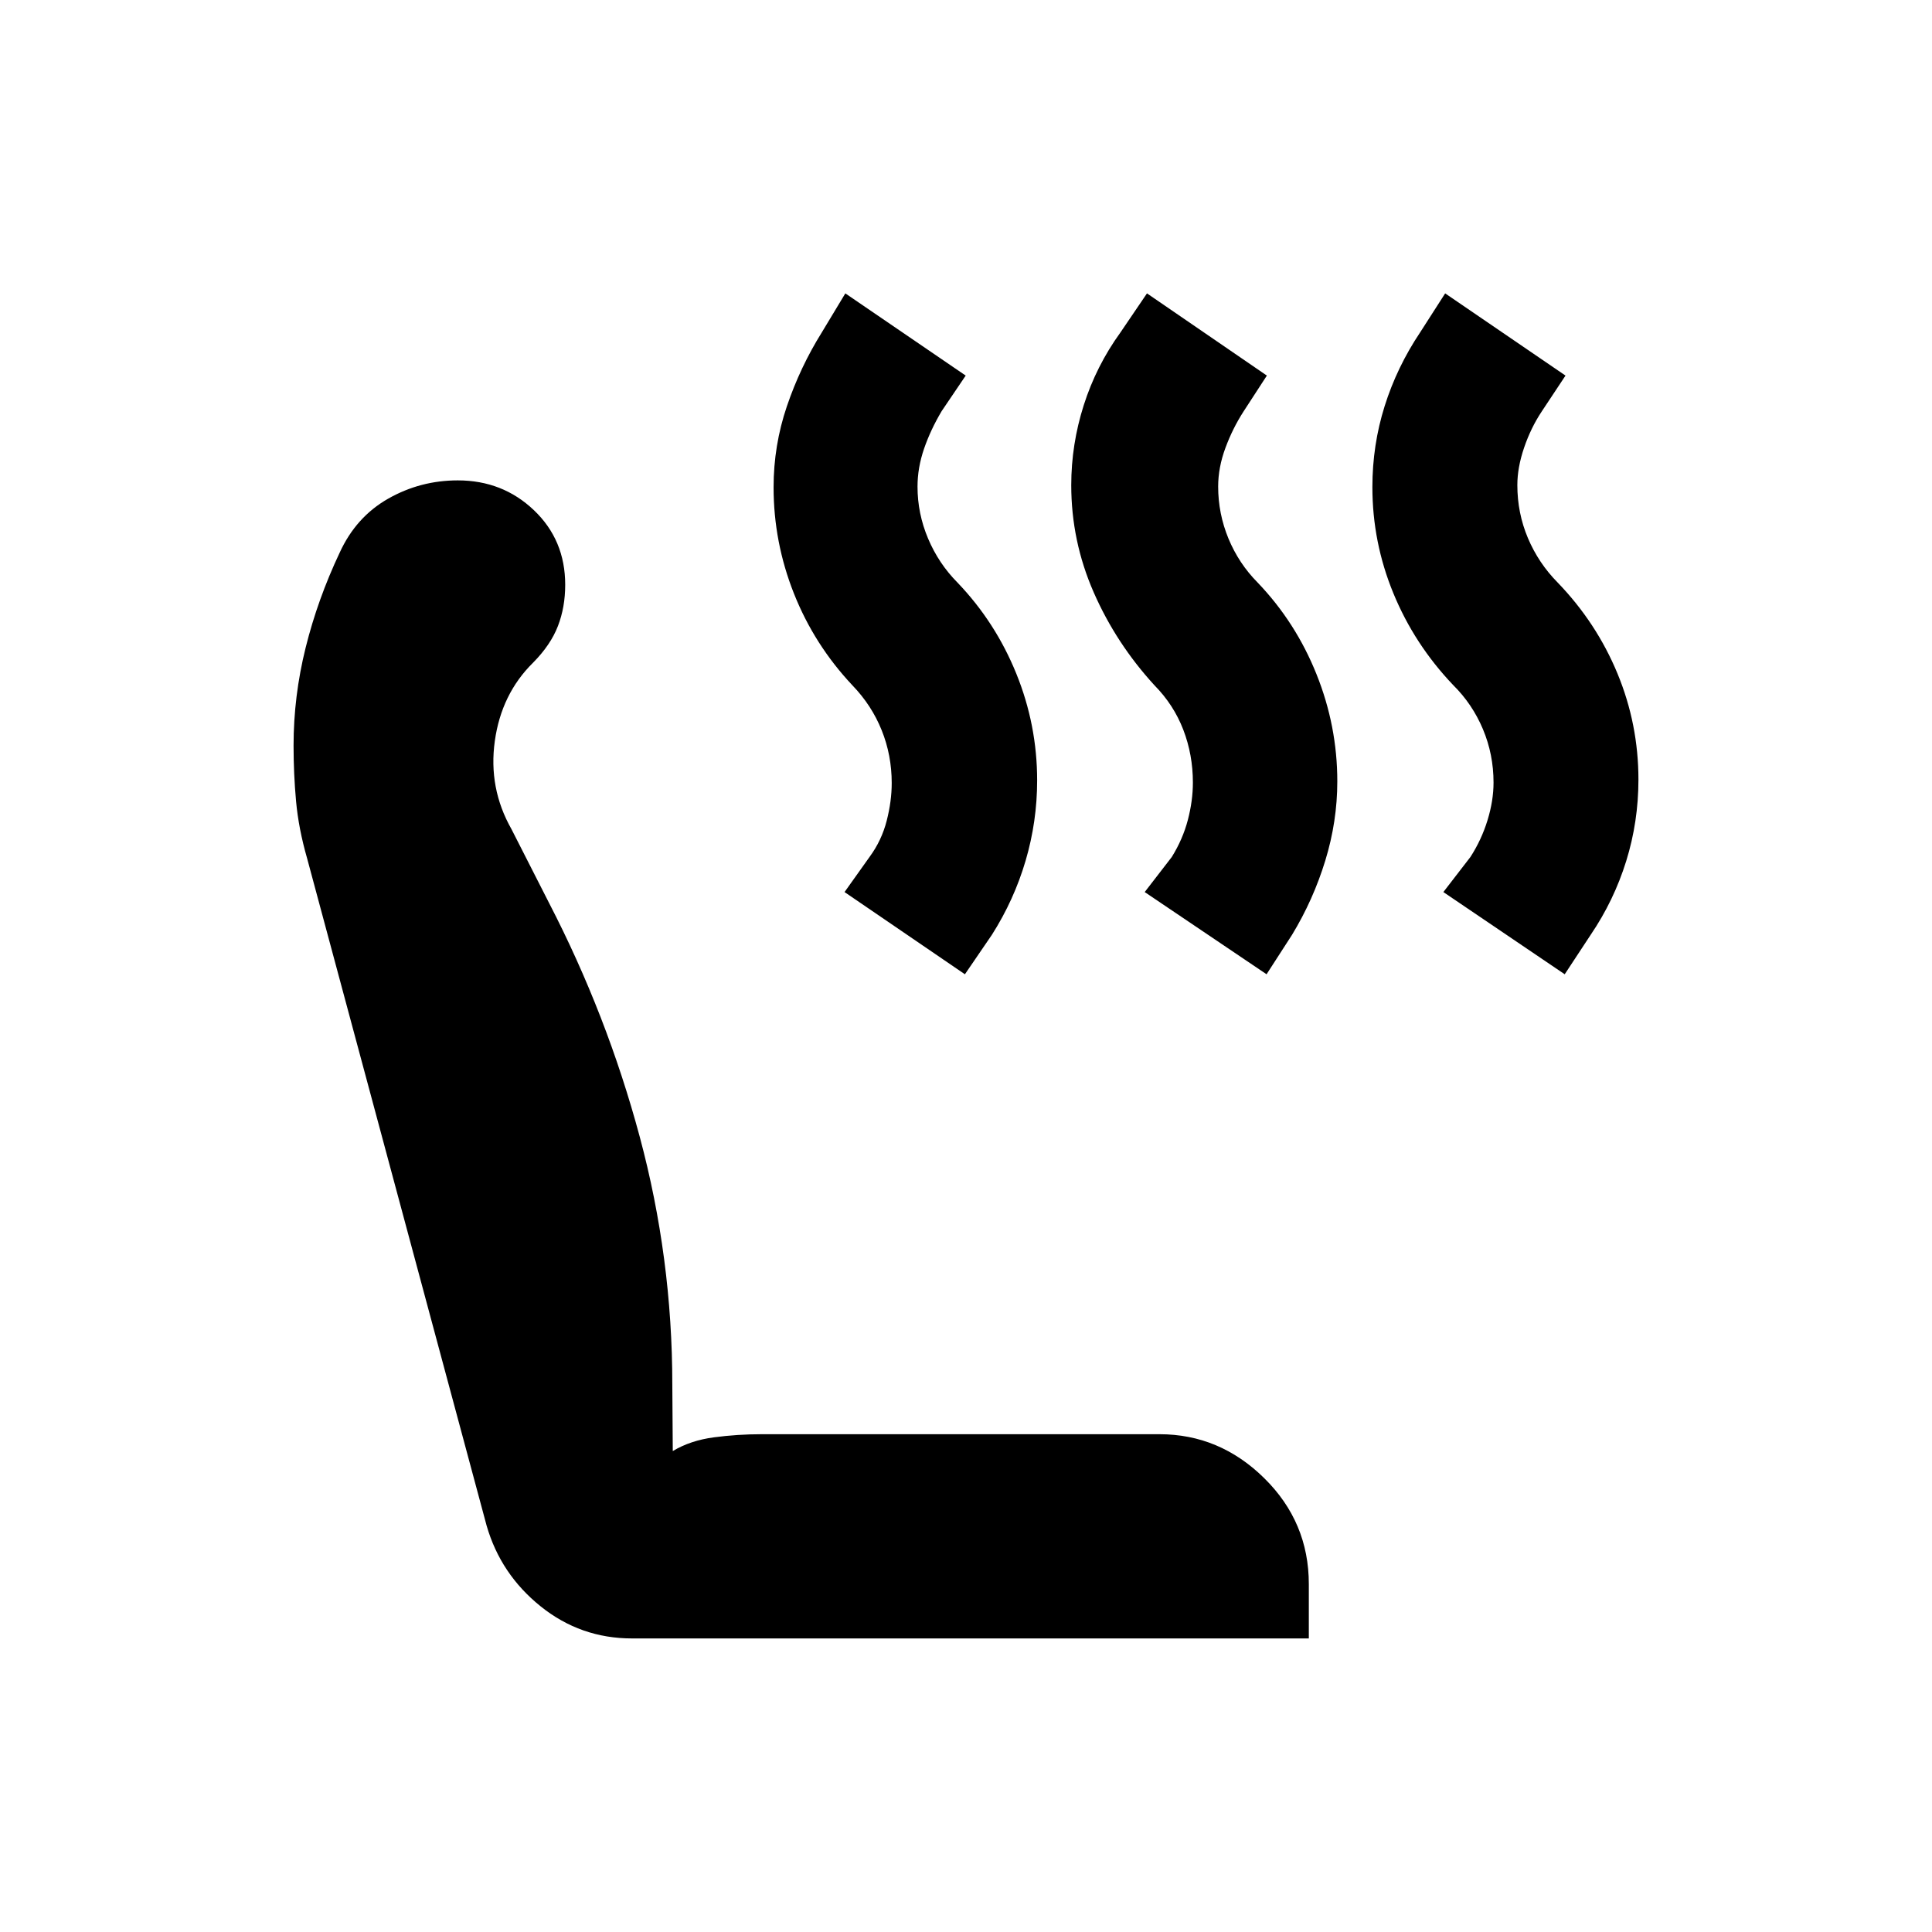 <svg xmlns="http://www.w3.org/2000/svg" height="20" viewBox="0 -960 960 960" width="20"><path d="m777.5-475.89-60.3-40.85 13.43-17.41q5.5-8.5 8.5-18.25t3-18.75q0-13.95-5.25-26.48-5.25-12.52-14.82-21.98-19.28-20.25-29.7-45.6-10.43-25.35-10.43-52.75 0-20.9 6.1-40.27 6.1-19.38 17.62-36.6l12.44-19.39 59.8 40.85-11.83 17.85q-5.36 8.06-8.73 17.93t-3.37 18.63q0 13.87 5.25 26.32 5.25 12.44 14.82 22.14 19.27 19.99 29.69 45.19 10.41 25.2 10.41 52.68 0 20.94-6.09 40.53-6.09 19.58-17.61 36.56l-12.93 19.65Zm-148.15 0-60.55-40.85 13.44-17.41q5.5-8.86 8-18.43t2.5-18.57q0-13.82-4.76-26.22-4.77-12.4-14.29-22.06-19.17-20.92-30.28-46.34t-11.11-53.14q0-20.26 6.22-39.79 6.22-19.52 18.24-36.13l13.17-19.39 59.57 40.85-11.6 17.85q-5.36 8.3-8.98 18.05t-3.62 19.25q0 13.45 5.13 25.86 5.14 12.4 14.52 21.87 18.86 19.69 29.2 45.47 10.35 25.78 10.35 53.3 0 19.87-5.97 39.35t-16.49 36.83l-12.69 19.65Zm-149.89 0-59.81-40.85 12.54-17.61q5.9-8.06 8.4-17.81 2.5-9.75 2.5-18.75 0-13.82-4.98-26.22-4.98-12.4-14.52-22.3-18.98-20.18-29.09-45.66-10.11-25.48-10.11-52.78 0-20.81 6.61-40.27 6.61-19.47 17.35-36.69l11.69-19.39 59.81 40.85-11.94 17.65q-5.5 9.24-8.75 18.67-3.25 9.44-3.25 18.86 0 13.36 5.25 25.8 5.25 12.43 14.64 21.9 18.85 19.69 29.2 45.22 10.35 25.53 10.35 53.05 0 20.37-5.72 39.85t-16.74 36.83l-13.43 19.65ZM314.04-145.87q-25.56 0-45.41-15.95-19.85-15.94-26.83-40.09l-89.19-331.55q-4.24-14.71-5.49-28.34-1.25-13.63-1.25-27.72 0-24.52 5.99-48.62 5.99-24.1 16.95-47.31 8.1-17.68 24.08-26.77 15.98-9.08 34.58-9.08 22.27 0 37.82 14.8 15.56 14.8 15.56 37.07 0 11.13-3.61 20.49-3.61 9.37-12.33 18.2-15.78 15.54-19.04 38.97-3.26 23.42 8.26 43.73l18.67 36.67q28.83 55.74 45.05 116.11t16.22 123.28l.23 33q8.79-5.28 20.46-6.82 11.67-1.55 23.72-1.55h197.63q29.91 0 52.07 21.83 22.17 21.82 22.17 52.65v27H314.04Z"/></svg>